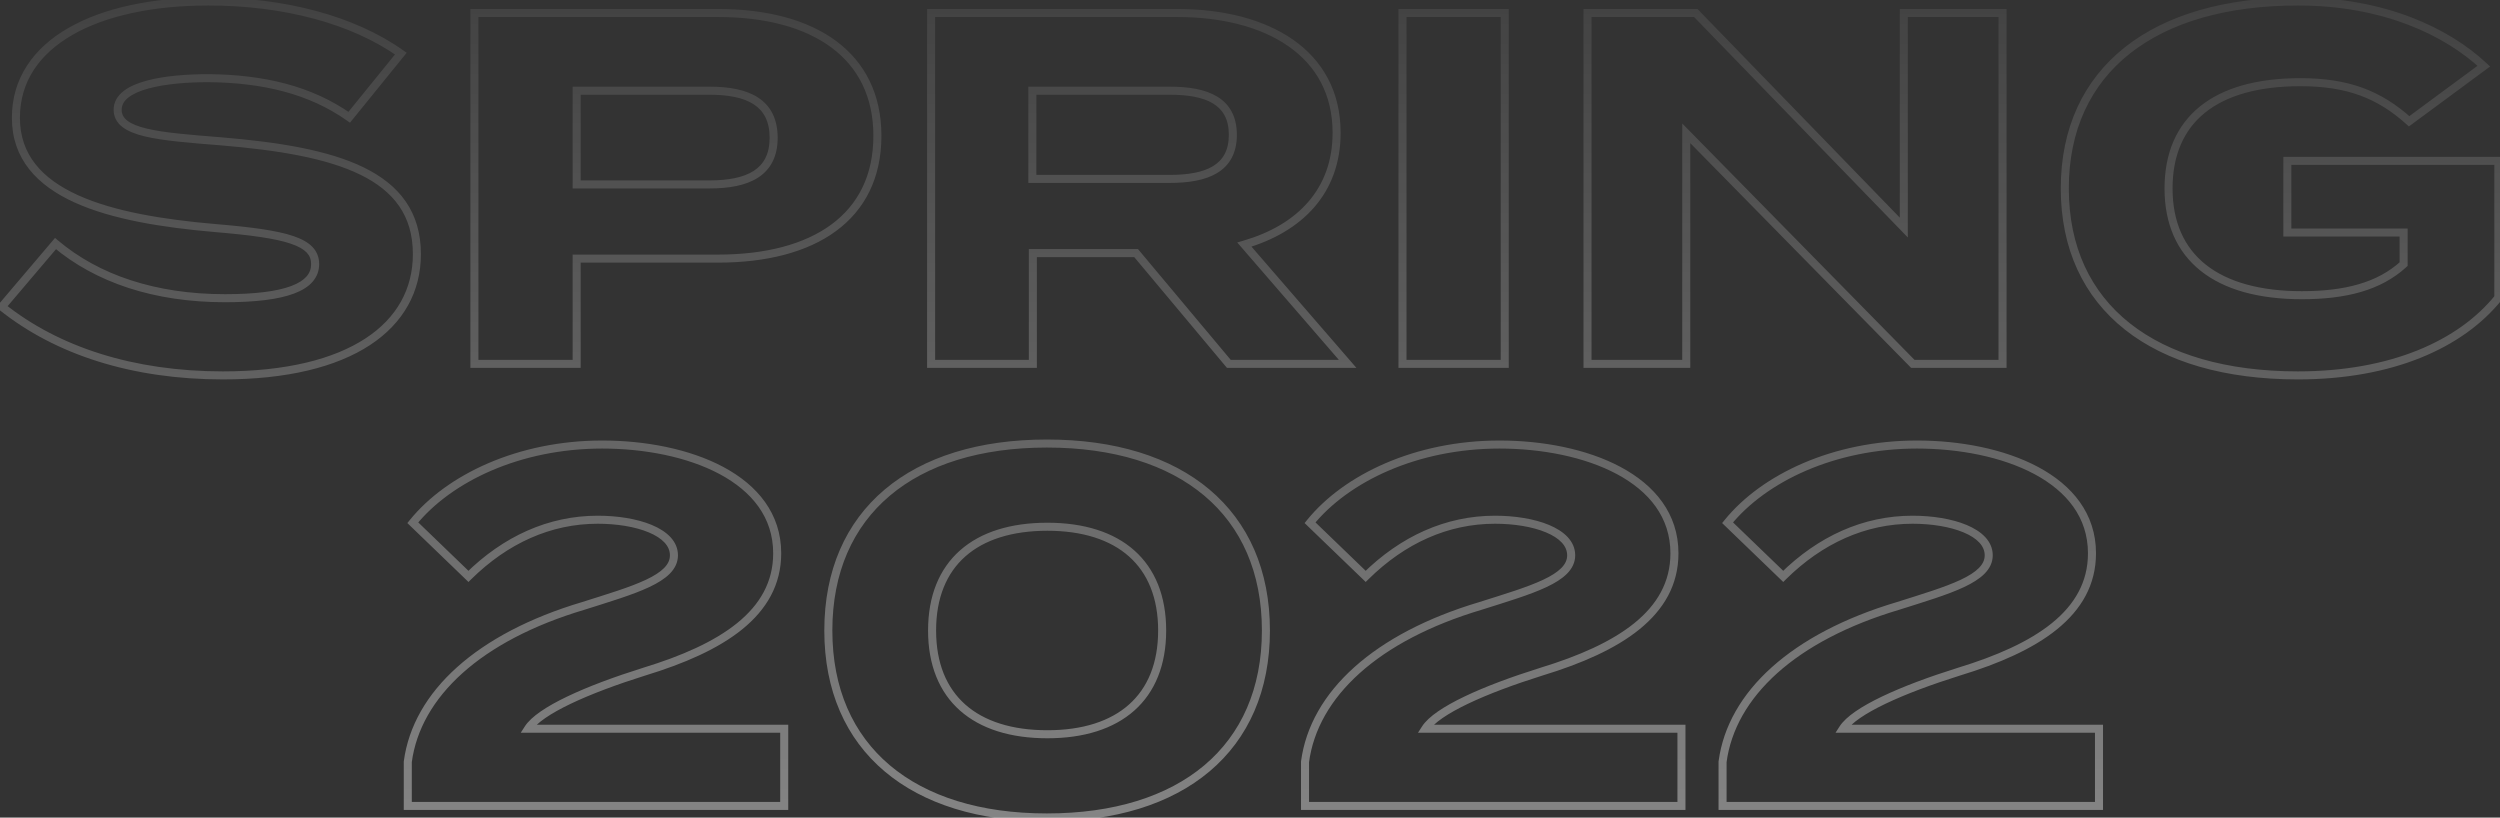 <svg width="1165" height="381" viewBox="0 0 1165 381" fill="none" xmlns="http://www.w3.org/2000/svg">
<rect x="0" y="0" width="1165" height="381" fill="#333333" stroke="none"/>
<path opacity="0.4" d="M102.943 65.854L103.097 63.988L103.092 63.987L102.943 65.854ZM97.103 36.423L97.12 34.551L97.112 34.551H97.103V36.423ZM162.739 54.642L161.659 56.173L163.09 57.182L164.193 55.822L162.739 54.642ZM186.797 24.978L188.252 26.158L189.511 24.605L187.88 23.45L186.797 24.978ZM100.14 106.263L99.978 108.129L99.984 108.13L100.14 106.263ZM25.862 113.504L27.069 112.073L25.642 110.869L24.434 112.292L25.862 113.504ZM0.869 142.935L-0.559 141.723L-1.807 143.193L-0.301 144.397L0.869 142.935ZM103.092 63.987C88.422 62.814 76.574 61.888 68.373 59.917C64.271 58.93 61.297 57.728 59.378 56.255C57.552 54.854 56.698 53.232 56.698 51.139H52.953C52.953 54.535 54.464 57.205 57.098 59.227C59.639 61.177 63.22 62.53 67.497 63.558C76.055 65.616 88.266 66.559 102.793 67.721L103.092 63.987ZM56.698 51.139C56.698 48.94 57.751 47.06 59.891 45.388C62.077 43.681 65.294 42.288 69.272 41.209C77.211 39.054 87.587 38.296 97.103 38.296V34.551C87.466 34.551 76.703 35.311 68.291 37.594C64.094 38.733 60.333 40.29 57.585 42.437C54.791 44.619 52.953 47.499 52.953 51.139H56.698ZM97.086 38.296C122.31 38.527 143.852 43.616 161.659 56.173L163.818 53.112C145.188 39.975 122.816 34.786 97.12 34.551L97.086 38.296ZM164.193 55.822L188.252 26.158L185.343 23.798L161.284 53.463L164.193 55.822ZM187.88 23.45C165.048 7.278 132.398 -1.187 97.103 -1.187V2.559C131.882 2.559 163.699 10.912 185.715 26.506L187.88 23.45ZM97.103 -1.187C70.984 -1.187 48.201 3.631 31.877 13.019C15.487 22.445 5.536 36.548 5.536 54.876H9.282C9.282 38.168 18.251 25.175 33.744 16.266C49.304 7.317 71.368 2.559 97.103 2.559V-1.187ZM5.536 54.876C5.536 64.398 8.432 72.313 13.597 78.848C18.737 85.351 26.053 90.401 34.781 94.363C52.2 102.27 75.656 106.024 99.978 108.129L100.301 104.398C76.039 102.298 53.13 98.578 36.329 90.952C27.948 87.147 21.191 82.416 16.535 76.525C11.904 70.666 9.282 63.573 9.282 54.876H5.536ZM99.984 108.13C116.828 109.533 128.283 111.099 135.508 113.555C139.107 114.778 141.471 116.163 142.926 117.7C144.324 119.177 144.983 120.894 144.983 123.081H148.728C148.728 120.012 147.752 117.35 145.646 115.125C143.598 112.962 140.589 111.325 136.713 110.008C128.989 107.383 117.087 105.796 100.295 104.397L99.984 108.13ZM144.983 123.081C144.983 125.317 144.269 127.212 142.821 128.859C141.34 130.544 139.015 132.05 135.687 133.298C129.003 135.805 118.767 137.092 104.811 137.092V140.837C118.885 140.837 129.671 139.554 137.002 136.805C140.681 135.426 143.612 133.632 145.634 131.332C147.69 128.993 148.728 126.217 148.728 123.081H144.983ZM104.811 137.092C72.456 137.092 46.051 128.082 27.069 112.073L24.654 114.936C44.446 131.628 71.764 140.837 104.811 140.837V137.092ZM24.434 112.292L-0.559 141.723L2.296 144.147L27.289 114.716L24.434 112.292ZM-0.301 144.397C25.79 165.27 61.499 176.808 103.877 176.808V173.063C62.167 173.063 27.335 161.71 2.039 141.473L-0.301 144.397ZM103.877 176.808C133.744 176.808 156.749 171.052 172.347 160.853C188.027 150.601 196.144 135.897 196.144 118.409H192.399C192.399 134.557 184.984 148.116 170.298 157.718C155.531 167.373 133.338 173.063 103.877 173.063V176.808ZM196.144 118.409C196.144 108.675 193.689 100.585 189.064 93.892C184.451 87.216 177.764 82.052 169.487 78.011C152.999 69.96 129.855 66.208 103.097 63.988L102.788 67.721C129.52 69.939 152.04 73.66 167.844 81.377C175.714 85.219 181.83 90.011 185.983 96.021C190.124 102.014 192.399 109.34 192.399 118.409H196.144ZM221.073 6.058V4.185H219.2V6.058H221.073ZM221.073 169.563H219.2V171.436H221.073V169.563ZM268.723 169.563V171.436H270.596V169.563H268.723ZM268.723 120.512V118.639H266.85V120.512H268.723ZM268.723 85.942H266.85V87.815H268.723V85.942ZM268.723 42.263V40.39H266.85V42.263H268.723ZM334.592 4.185H221.073V7.931H334.592V4.185ZM219.2 6.058V169.563H222.946V6.058H219.2ZM221.073 171.436H268.723V167.69H221.073V171.436ZM270.596 169.563V120.512H266.85V169.563H270.596ZM268.723 122.384H334.592V118.639H268.723V122.384ZM334.592 122.384C357.13 122.384 376.143 117.552 389.57 107.685C403.078 97.759 410.743 82.873 410.743 63.285H406.997C406.997 81.77 399.83 95.498 387.352 104.667C374.794 113.895 356.668 118.639 334.592 118.639V122.384ZM410.743 63.285C410.743 43.925 403.074 29.044 389.574 19.063C376.15 9.139 357.139 4.185 334.592 4.185V7.931C356.659 7.931 374.786 12.788 387.348 22.075C399.834 31.306 406.997 45.039 406.997 63.285H410.743ZM330.621 84.069H268.723V87.815H330.621V84.069ZM270.596 85.942V42.263H266.85V85.942H270.596ZM268.723 44.136H330.621V40.39H268.723V44.136ZM330.621 44.136C339.376 44.136 346.408 45.473 351.207 48.592C355.852 51.612 358.646 56.461 358.646 64.219H362.392C362.392 55.393 359.113 49.264 353.248 45.452C347.535 41.739 339.619 40.39 330.621 40.39V44.136ZM358.646 64.219C358.646 71.85 355.86 76.643 351.213 79.638C346.411 82.732 339.375 84.069 330.621 84.069V87.815C339.62 87.815 347.532 86.466 353.242 82.786C359.105 79.008 362.392 72.939 362.392 64.219H358.646ZM627.997 169.563V171.436H632.095L629.413 168.337L627.997 169.563ZM579.88 113.971L579.357 112.173L576.553 112.989L578.464 115.197L579.88 113.971ZM433.894 6.058V4.185H432.021V6.058H433.894ZM433.894 169.563H432.021V171.436H433.894V169.563ZM481.31 169.563V171.436H483.183V169.563H481.31ZM481.31 117.942V116.069H479.438V117.942H481.31ZM529.427 117.942L530.863 116.74L530.302 116.069H529.427V117.942ZM572.639 169.563L571.203 170.765L571.765 171.436H572.639V169.563ZM481.077 83.373H479.204V85.245H481.077V83.373ZM481.077 42.263V40.39H479.204V42.263H481.077ZM629.413 168.337L581.296 112.746L578.464 115.197L626.581 170.789L629.413 168.337ZM580.403 115.77C593.504 111.959 604.594 105.608 612.418 96.601C620.264 87.569 624.731 75.972 624.731 61.883H620.986C620.986 75.124 616.81 85.834 609.591 94.145C602.35 102.48 591.951 108.51 579.357 112.173L580.403 115.77ZM624.731 61.883C624.731 42.569 616.302 28.045 602.468 18.419C588.712 8.847 569.727 4.185 548.581 4.185V7.931C569.246 7.931 587.399 12.496 600.329 21.493C613.182 30.437 620.986 43.825 620.986 61.883H624.731ZM548.581 4.185H433.894V7.931H548.581V4.185ZM432.021 6.058V169.563H435.767V6.058H432.021ZM433.894 171.436H481.31V167.69H433.894V171.436ZM483.183 169.563V117.942H479.438V169.563H483.183ZM481.31 119.815H529.427V116.069H481.31V119.815ZM527.991 119.144L571.203 170.765L574.075 168.361L530.863 116.74L527.991 119.144ZM572.639 171.436H627.997V167.69H572.639V171.436ZM482.949 83.373V42.263H479.204V83.373H482.949ZM481.077 44.136H545.077V40.39H481.077V44.136ZM545.077 44.136C553.502 44.136 560.438 45.303 565.219 48.188C569.828 50.968 572.635 55.464 572.635 62.818H576.381C576.381 54.288 572.999 48.507 567.154 44.98C561.483 41.559 553.704 40.39 545.077 40.39V44.136ZM572.635 62.818C572.635 70.172 569.828 74.668 565.219 77.448C560.438 80.333 553.502 81.5 545.077 81.5V85.245C553.704 85.245 561.483 84.077 567.154 80.655C572.999 77.129 576.381 71.347 576.381 62.818H572.635ZM545.077 81.5H481.077V85.245H545.077V81.5ZM701.208 169.563V171.436H703.08V169.563H701.208ZM701.208 6.058H703.08V4.185H701.208V6.058ZM653.558 6.058V4.185H651.685V6.058H653.558ZM653.558 169.563H651.685V171.436H653.558V169.563ZM703.08 169.563V6.058H699.335V169.563H703.08ZM701.208 4.185H653.558V7.931H701.208V4.185ZM651.685 6.058V169.563H655.43V6.058H651.685ZM653.558 171.436H701.208V167.69H653.558V171.436ZM887.169 6.058V4.185H885.296V6.058H887.169ZM887.169 106.03L885.824 107.333L889.042 110.651V106.03H887.169ZM790.234 6.058L791.578 4.755L791.027 4.185H790.234V6.058ZM739.781 6.058V4.185H737.908V6.058H739.781ZM739.781 169.563H737.908V171.436H739.781V169.563ZM785.796 169.563V171.436H787.669V169.563H785.796ZM785.796 62.117L787.132 60.804L783.923 57.539V62.117H785.796ZM891.373 169.563L890.038 170.876L890.588 171.436H891.373V169.563ZM933.184 169.563V171.436H935.057V169.563H933.184ZM933.184 6.058H935.057V4.185H933.184V6.058ZM885.296 6.058V106.03H889.042V6.058H885.296ZM888.513 104.726L791.578 4.755L788.889 7.362L885.824 107.333L888.513 104.726ZM790.234 4.185H739.781V7.931H790.234V4.185ZM737.908 6.058V169.563H741.654V6.058H737.908ZM739.781 171.436H785.796V167.69H739.781V171.436ZM787.669 169.563V62.117H783.923V169.563H787.669ZM784.46 63.429L890.038 170.876L892.709 168.25L787.132 60.804L784.46 63.429ZM891.373 171.436H933.184V167.69H891.373V171.436ZM935.057 169.563V6.058H931.311V169.563H935.057ZM933.184 4.185H887.169V7.931H933.184V4.185ZM1164.24 74.964H1166.11V73.091H1164.24V74.964ZM1065.9 74.964V73.091H1064.03V74.964H1065.9ZM1065.9 108.365H1064.03V110.238H1065.9V108.365ZM1120.09 108.365H1121.96V106.493H1120.09V108.365ZM1120.09 123.081L1121.36 124.46L1121.96 123.904V123.081H1120.09ZM1122.66 56.511L1121.41 57.903L1122.54 58.925L1123.77 58.018L1122.66 56.511ZM1157.46 30.817L1158.58 32.324L1160.39 30.985L1158.74 29.447L1157.46 30.817ZM1164.24 138.731L1165.69 139.906L1166.11 139.392V138.731H1164.24ZM1164.24 73.091H1065.9V76.837H1164.24V73.091ZM1064.03 74.964V108.365H1067.77V74.964H1064.03ZM1065.9 110.238H1120.09V106.493H1065.9V110.238ZM1118.22 108.365V123.081H1121.96V108.365H1118.22ZM1118.82 121.702C1107.88 131.754 1092.55 135.69 1072.67 135.69V139.435C1092.97 139.435 1109.41 135.43 1121.36 124.46L1118.82 121.702ZM1072.67 135.69C1053.06 135.69 1038 131.359 1027.88 123.309C1017.83 115.312 1012.41 103.455 1012.41 87.811H1008.67C1008.67 104.4 1014.46 117.419 1025.55 126.24C1036.57 135.008 1052.58 139.435 1072.67 139.435V135.69ZM1012.41 87.811C1012.41 72.268 1017.67 60.47 1027.54 52.509C1037.48 44.496 1052.36 40.165 1071.97 40.165V36.419C1051.88 36.419 1036.04 40.847 1025.19 49.593C1014.28 58.392 1008.67 71.353 1008.67 87.811H1012.41ZM1071.97 40.165C1093.51 40.165 1107.77 45.629 1121.41 57.903L1123.91 55.119C1109.52 42.166 1094.35 36.419 1071.97 36.419V40.165ZM1123.77 58.018L1158.58 32.324L1156.35 29.311L1121.55 55.005L1123.77 58.018ZM1158.74 29.447C1141.32 13.224 1111.66 -1.187 1070.81 -1.187V2.559C1110.77 2.559 1139.5 16.644 1156.19 32.188L1158.74 29.447ZM1070.81 -1.187C1037.02 -1.187 1009.41 6.816 990.197 22.021C970.932 37.271 960.319 59.616 960.319 87.811H964.064C964.064 60.648 974.239 39.43 992.522 24.957C1010.86 10.44 1037.55 2.559 1070.81 2.559V-1.187ZM960.319 87.811C960.319 116.006 970.932 138.35 990.197 153.601C1009.41 168.806 1037.02 176.808 1070.81 176.808V173.063C1037.55 173.063 1010.86 165.182 992.522 150.664C974.239 136.191 964.064 114.974 964.064 87.811H960.319ZM1070.81 176.808C1114.87 176.808 1147.72 162.196 1165.69 139.906L1162.78 137.555C1145.72 158.711 1114.1 173.063 1070.81 173.063V176.808ZM1166.11 138.731V74.964H1162.36V138.731H1166.11ZM192.363 243.591L190.907 242.413L189.827 243.748L191.063 244.94L192.363 243.591ZM218.29 268.584L216.99 269.932L218.305 271.2L219.605 269.917L218.29 268.584ZM271.78 282.365L272.314 284.16L272.33 284.155L272.345 284.151L271.78 282.365ZM190.027 355.008L188.171 354.761L188.154 354.884V355.008H190.027ZM190.027 375.563H188.154V377.436H190.027V375.563ZM365.444 375.563V377.436H367.317V375.563H365.444ZM365.444 339.592H367.317V337.719H365.444V339.592ZM246.086 339.592L244.508 338.584L242.667 341.465H246.086V339.592ZM300.276 312.964L299.729 311.173L299.717 311.177L300.276 312.964ZM191.063 244.94L216.99 269.932L219.59 267.236L193.663 242.243L191.063 244.94ZM219.605 269.917C236.593 253.159 256.693 244.062 278.553 244.062V240.317C255.567 240.317 234.556 249.907 216.975 267.251L219.605 269.917ZM278.553 244.062C287.388 244.062 295.998 245.444 302.327 248.093C308.758 250.784 312.185 254.464 312.185 258.774H315.93C315.93 252.106 310.598 247.494 303.773 244.637C296.846 241.738 287.705 240.317 278.553 240.317V244.062ZM312.185 258.774C312.185 260.916 311.296 262.845 309.438 264.723C307.542 266.639 304.695 268.432 300.967 270.189C293.492 273.712 283.091 276.817 271.214 280.58L272.345 284.151C284.06 280.439 294.797 277.237 302.563 273.577C306.456 271.743 309.755 269.727 312.1 267.358C314.482 264.951 315.93 262.121 315.93 258.774H312.185ZM271.245 280.571C222.371 295.139 192.519 322.146 188.171 354.761L191.883 355.256C195.944 324.804 224.02 298.555 272.314 284.16L271.245 280.571ZM188.154 355.008V375.563H191.9V355.008H188.154ZM190.027 377.436H365.444V373.69H190.027V377.436ZM367.317 375.563V339.592H363.572V375.563H367.317ZM365.444 337.719H246.086V341.465H365.444V337.719ZM247.664 340.6C248.811 338.806 250.954 336.785 254.107 334.607C257.232 332.448 261.225 330.219 265.931 327.967C275.34 323.465 287.453 318.94 300.836 314.751L299.717 311.177C286.238 315.396 273.942 319.982 264.314 324.589C259.501 326.892 255.32 329.217 251.978 331.525C248.663 333.815 246.047 336.174 244.508 338.584L247.664 340.6ZM300.823 314.755C318.894 309.24 334.639 302.38 345.894 293.25C357.211 284.07 364.047 272.536 364.047 257.84H360.302C360.302 271.173 354.174 281.711 343.535 290.342C332.833 299.022 317.629 305.71 299.729 311.173L300.823 314.755ZM364.047 257.84C364.047 239.3 352.941 226.092 337.101 217.619C321.304 209.167 300.595 205.28 280.656 205.28V209.026C300.191 209.026 320.241 212.847 335.335 220.921C350.386 228.973 360.302 241.109 360.302 257.84H364.047ZM280.656 205.28C241.428 205.28 208.145 221.105 190.907 242.413L193.819 244.769C210.216 224.5 242.335 209.026 280.656 209.026V205.28ZM487.841 382.808C519.555 382.808 545.549 374.733 563.647 359.476C581.787 344.185 591.788 321.851 591.788 293.811H588.042C588.042 320.895 578.422 342.123 561.233 356.613C544.003 371.138 518.961 379.063 487.841 379.063V382.808ZM591.788 293.811C591.788 265.77 581.787 243.436 563.647 228.145C545.549 212.888 519.555 204.813 487.841 204.813V208.559C518.961 208.559 544.003 216.484 561.233 231.008C578.422 245.498 588.042 266.726 588.042 293.811H591.788ZM487.841 204.813C456.243 204.813 430.307 212.889 412.238 228.146C394.129 243.437 384.128 265.771 384.128 293.811H387.874C387.874 266.726 397.494 245.497 414.655 231.007C431.856 216.483 456.84 208.559 487.841 208.559V204.813ZM384.128 293.811C384.128 321.851 394.129 344.184 412.238 359.475C430.307 374.732 456.243 382.808 487.841 382.808V379.063C456.84 379.063 431.856 371.138 414.655 356.614C397.494 342.124 387.874 320.895 387.874 293.811H384.128ZM488.075 340.289C471.552 340.289 458.621 336.1 449.842 328.322C441.097 320.573 436.225 309.042 436.225 293.811H432.479C432.479 309.879 437.65 322.523 447.358 331.125C457.032 339.697 470.962 344.034 488.075 344.034V340.289ZM436.225 293.811C436.225 278.579 441.097 267.048 449.842 259.3C458.621 251.521 471.552 247.333 488.075 247.333V243.587C470.962 243.587 457.032 247.925 447.358 256.496C437.65 265.098 432.479 277.743 432.479 293.811H436.225ZM488.075 247.333C504.478 247.333 517.35 251.519 526.101 259.298C534.819 267.047 539.692 278.579 539.692 293.811H543.437C543.437 277.743 538.266 265.1 528.589 256.498C518.946 247.926 505.073 243.587 488.075 243.587V247.333ZM539.692 293.811C539.692 309.042 534.819 320.575 526.101 328.324C517.35 336.102 504.478 340.289 488.075 340.289V344.034C505.073 344.034 518.946 339.695 528.589 331.123C538.266 322.521 543.437 309.878 543.437 293.811H539.692ZM610.477 243.591L609.021 242.413L607.941 243.748L609.177 244.94L610.477 243.591ZM636.404 268.584L635.105 269.932L636.419 271.2L637.719 269.917L636.404 268.584ZM689.894 282.365L690.429 284.16L690.444 284.155L690.459 284.151L689.894 282.365ZM608.141 355.008L606.285 354.761L606.269 354.884V355.008H608.141ZM608.141 375.563H606.269V377.436H608.141V375.563ZM783.559 375.563V377.436H785.431V375.563H783.559ZM783.559 339.592H785.431V337.719H783.559V339.592ZM664.2 339.592L662.622 338.584L660.781 341.465H664.2V339.592ZM718.39 312.964L717.844 311.173L717.831 311.177L718.39 312.964ZM609.177 244.94L635.105 269.932L637.704 267.236L611.777 242.243L609.177 244.94ZM637.719 269.917C654.708 253.159 674.807 244.062 696.668 244.062V240.317C673.681 240.317 652.671 249.907 635.089 267.251L637.719 269.917ZM696.668 244.062C705.502 244.062 714.113 245.444 720.441 248.093C726.872 250.784 730.299 254.464 730.299 258.774H734.044C734.044 252.106 728.712 247.494 721.887 244.637C714.96 241.738 705.819 240.317 696.668 240.317V244.062ZM730.299 258.774C730.299 260.916 729.411 262.845 727.552 264.723C725.656 266.639 722.809 268.432 719.081 270.189C711.606 273.712 701.205 276.817 689.328 280.58L690.459 284.151C702.174 280.439 712.911 277.237 720.678 273.577C724.57 271.743 727.869 269.727 730.214 267.358C732.596 264.951 734.044 262.121 734.044 258.774H730.299ZM689.359 280.571C640.485 295.139 610.634 322.146 606.285 354.761L609.998 355.256C614.058 324.804 642.134 298.555 690.429 284.16L689.359 280.571ZM606.269 355.008V375.563H610.014V355.008H606.269ZM608.141 377.436H783.559V373.69H608.141V377.436ZM785.431 375.563V339.592H781.686V375.563H785.431ZM783.559 337.719H664.2V341.465H783.559V337.719ZM665.778 340.6C666.925 338.806 669.068 336.785 672.221 334.607C675.346 332.448 679.34 330.219 684.045 327.967C693.454 323.465 705.567 318.94 718.95 314.751L717.831 311.177C704.352 315.396 692.056 319.982 682.428 324.589C677.616 326.892 673.434 329.217 670.092 331.525C666.777 333.815 664.162 336.174 662.622 338.584L665.778 340.6ZM718.937 314.755C737.008 309.24 752.753 302.38 764.008 293.25C775.325 284.07 782.161 272.536 782.161 257.84H778.416C778.416 271.173 772.288 281.711 761.649 290.342C750.948 299.022 735.743 305.71 717.844 311.173L718.937 314.755ZM782.161 257.84C782.161 239.3 771.055 226.092 755.216 217.619C739.418 209.167 718.709 205.28 698.77 205.28V209.026C718.305 209.026 738.356 212.847 753.449 220.921C768.5 228.973 778.416 241.109 778.416 257.84H782.161ZM698.77 205.28C659.542 205.28 626.259 221.105 609.021 242.413L611.933 244.769C628.33 224.5 660.449 209.026 698.77 209.026V205.28ZM805.05 243.591L803.594 242.413L802.514 243.748L803.75 244.94L805.05 243.591ZM830.977 268.584L829.677 269.932L830.992 271.2L832.292 269.917L830.977 268.584ZM884.466 282.365L885.001 284.16L885.017 284.155L885.032 284.151L884.466 282.365ZM802.714 355.008L800.858 354.761L800.841 354.884V355.008H802.714ZM802.714 375.563H800.841V377.436H802.714V375.563ZM978.131 375.563V377.436H980.004V375.563H978.131ZM978.131 339.592H980.004V337.719H978.131V339.592ZM858.773 339.592L857.195 338.584L855.354 341.465H858.773V339.592ZM912.963 312.964L912.416 311.173L912.403 311.177L912.963 312.964ZM803.75 244.94L829.677 269.932L832.277 267.236L806.349 242.243L803.75 244.94ZM832.292 269.917C849.28 253.159 869.38 244.062 891.24 244.062V240.317C868.254 240.317 847.243 249.907 829.662 267.251L832.292 269.917ZM891.24 244.062C900.074 244.062 908.685 245.444 915.014 248.093C921.445 250.784 924.871 254.464 924.871 258.774H928.617C928.617 252.106 923.284 247.494 916.46 244.637C909.533 241.738 900.391 240.317 891.24 240.317V244.062ZM924.871 258.774C924.871 260.916 923.983 262.845 922.125 264.723C920.229 266.639 917.382 268.432 913.654 270.189C906.179 273.712 895.778 276.817 883.901 280.58L885.032 284.151C896.746 280.439 907.484 277.237 915.25 273.577C919.142 271.743 922.442 269.727 924.787 267.358C927.169 264.951 928.617 262.121 928.617 258.774H924.871ZM883.931 280.571C835.057 295.139 805.206 322.146 800.858 354.761L804.57 355.256C808.63 324.804 836.707 298.555 885.001 284.16L883.931 280.571ZM800.841 355.008V375.563H804.587V355.008H800.841ZM802.714 377.436H978.131V373.69H802.714V377.436ZM980.004 375.563V339.592H976.259V375.563H980.004ZM978.131 337.719H858.773V341.465H978.131V337.719ZM860.351 340.6C861.497 338.806 863.641 336.785 866.793 334.607C869.919 332.448 873.912 330.219 878.618 327.967C888.027 323.465 900.14 318.94 913.522 314.751L912.403 311.177C898.924 315.396 886.629 319.982 877.001 324.589C872.188 326.892 868.006 329.217 864.665 331.525C861.35 333.815 858.734 336.174 857.195 338.584L860.351 340.6ZM913.51 314.755C931.581 309.24 947.326 302.38 958.581 293.25C969.898 284.07 976.734 272.536 976.734 257.84H972.989C972.989 271.173 966.861 281.711 956.221 290.342C945.52 299.022 930.316 305.71 912.416 311.173L913.51 314.755ZM976.734 257.84C976.734 239.3 965.627 226.092 949.788 217.619C933.991 209.167 913.282 205.28 893.342 205.28V209.026C912.878 209.026 932.928 212.847 948.021 220.921C963.073 228.973 972.989 241.109 972.989 257.84H976.734ZM893.342 205.28C854.115 205.28 820.832 221.105 803.594 242.413L806.506 244.769C822.903 224.5 855.022 209.026 893.342 209.026V205.28Z" fill="url(#paint0_linear_247_50)"/>
<defs>
<linearGradient id="paint0_linear_247_50" x1="244.831" y1="384.015" x2="244.831" y2="-88.369" gradientUnits="userSpaceOnUse">
<stop stop-color="white"/>
<stop offset="1" stop-color="white" stop-opacity="0"/>
</linearGradient>
</defs>
</svg>
